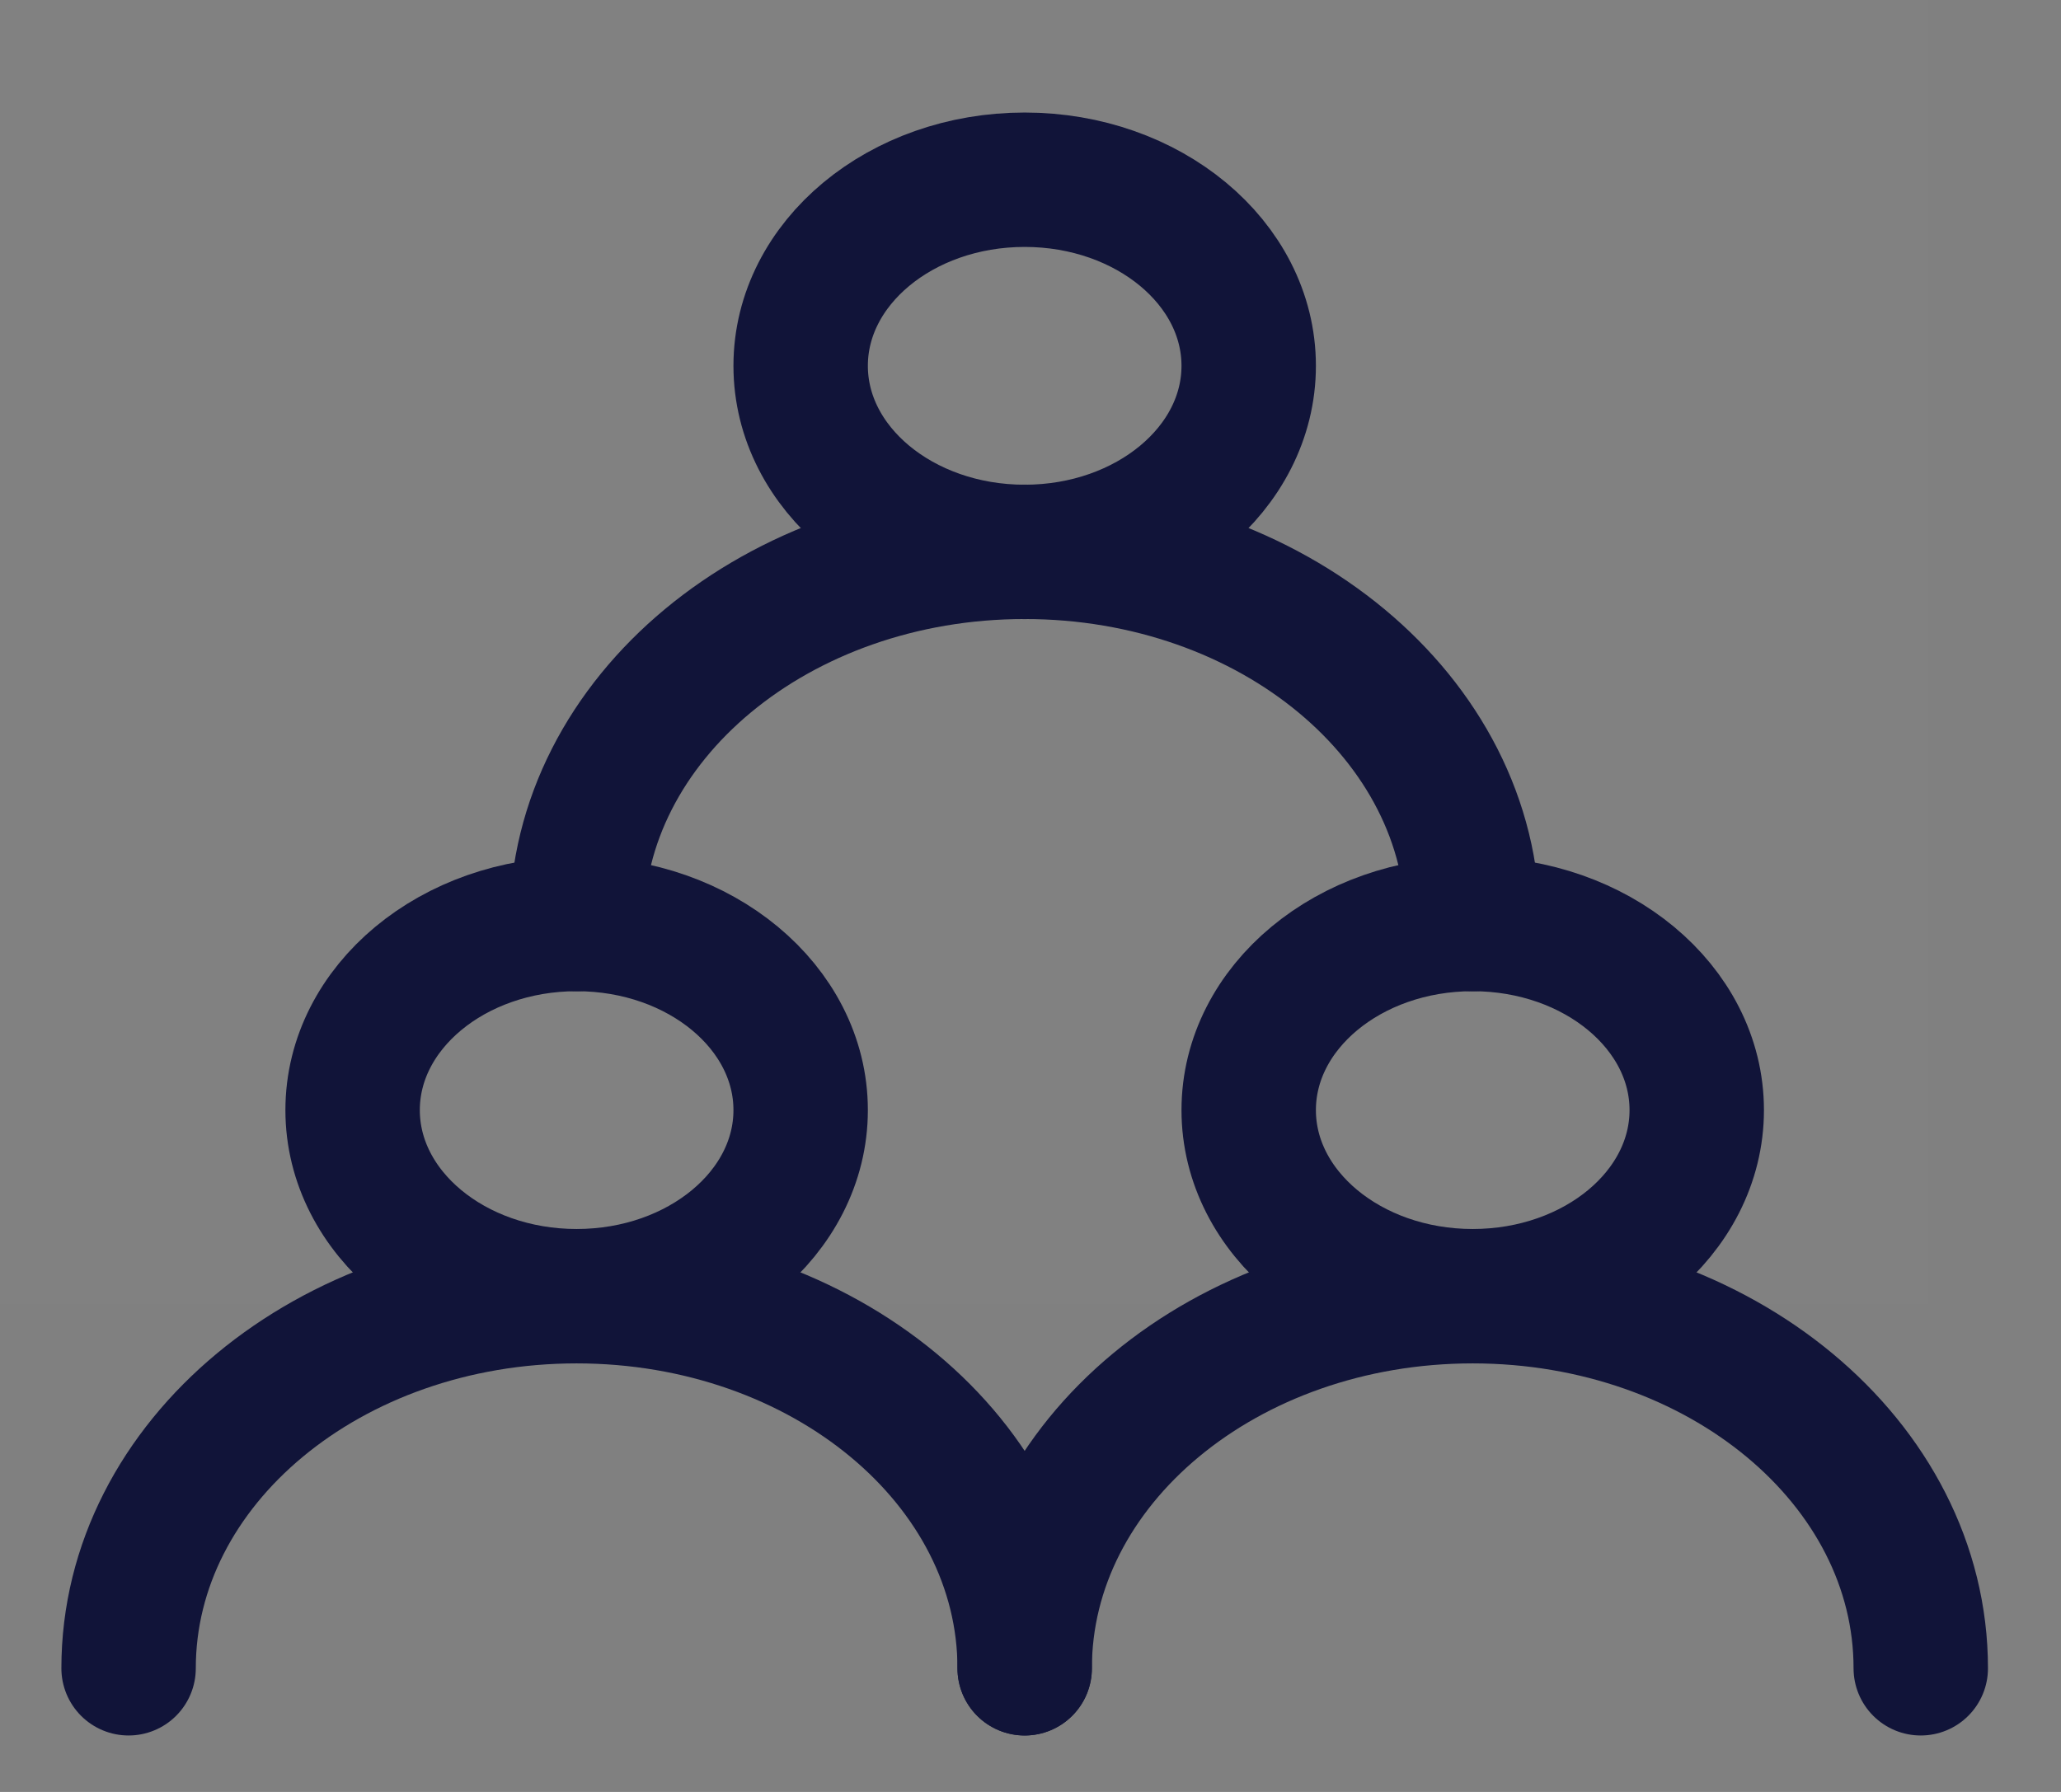 <svg width="23" height="20" viewBox="0 0 23 20" fill="none" xmlns="http://www.w3.org/2000/svg">
<rect x="0" y="0" width="23" height="20" fill="#808080" stroke="none"/>
<path d="M-2.483 -5.379H21.517V14.559H-2.483V-5.379Z" fill="white" fill-opacity="0.01"/>
<path d="M6.435 14.467C7.815 14.467 8.935 13.537 8.935 12.39C8.935 11.243 7.815 10.313 6.435 10.313C5.054 10.313 3.935 11.243 3.935 12.39C3.935 13.537 5.054 14.467 6.435 14.467Z" stroke="#111439" stroke-width="1.5" stroke-linecap="round" stroke-linejoin="round"/>
<path d="M16.435 14.467C17.815 14.467 18.935 13.537 18.935 12.39C18.935 11.243 17.815 10.313 16.435 10.313C15.054 10.313 13.935 11.243 13.935 12.39C13.935 13.537 15.054 14.467 16.435 14.467Z" stroke="#111439" stroke-width="1.5" stroke-linecap="round" stroke-linejoin="round"/>
<path d="M11.435 6.16C12.815 6.16 13.935 5.23 13.935 4.083C13.935 2.936 12.815 2.006 11.435 2.006C10.054 2.006 8.935 2.936 8.935 4.083C8.935 5.23 10.054 6.16 11.435 6.16Z" stroke="#111439" stroke-width="1.5" stroke-linecap="round" stroke-linejoin="round"/>
<path d="M11.435 18.62C11.435 16.326 9.196 14.467 6.435 14.467C3.673 14.467 1.435 16.326 1.435 18.62" stroke="#111439" stroke-width="1.5" stroke-linecap="round" stroke-linejoin="round"/>
<path d="M21.435 18.62C21.435 16.326 19.196 14.467 16.435 14.467C13.673 14.467 11.435 16.326 11.435 18.62" stroke="#111439" stroke-width="1.5" stroke-linecap="round" stroke-linejoin="round"/>
<path d="M16.435 10.313C16.435 8.019 14.196 6.159 11.435 6.159C8.673 6.159 6.435 8.019 6.435 10.313" stroke="#111439" stroke-width="1.5" stroke-linecap="round" stroke-linejoin="round"/>
</svg>

